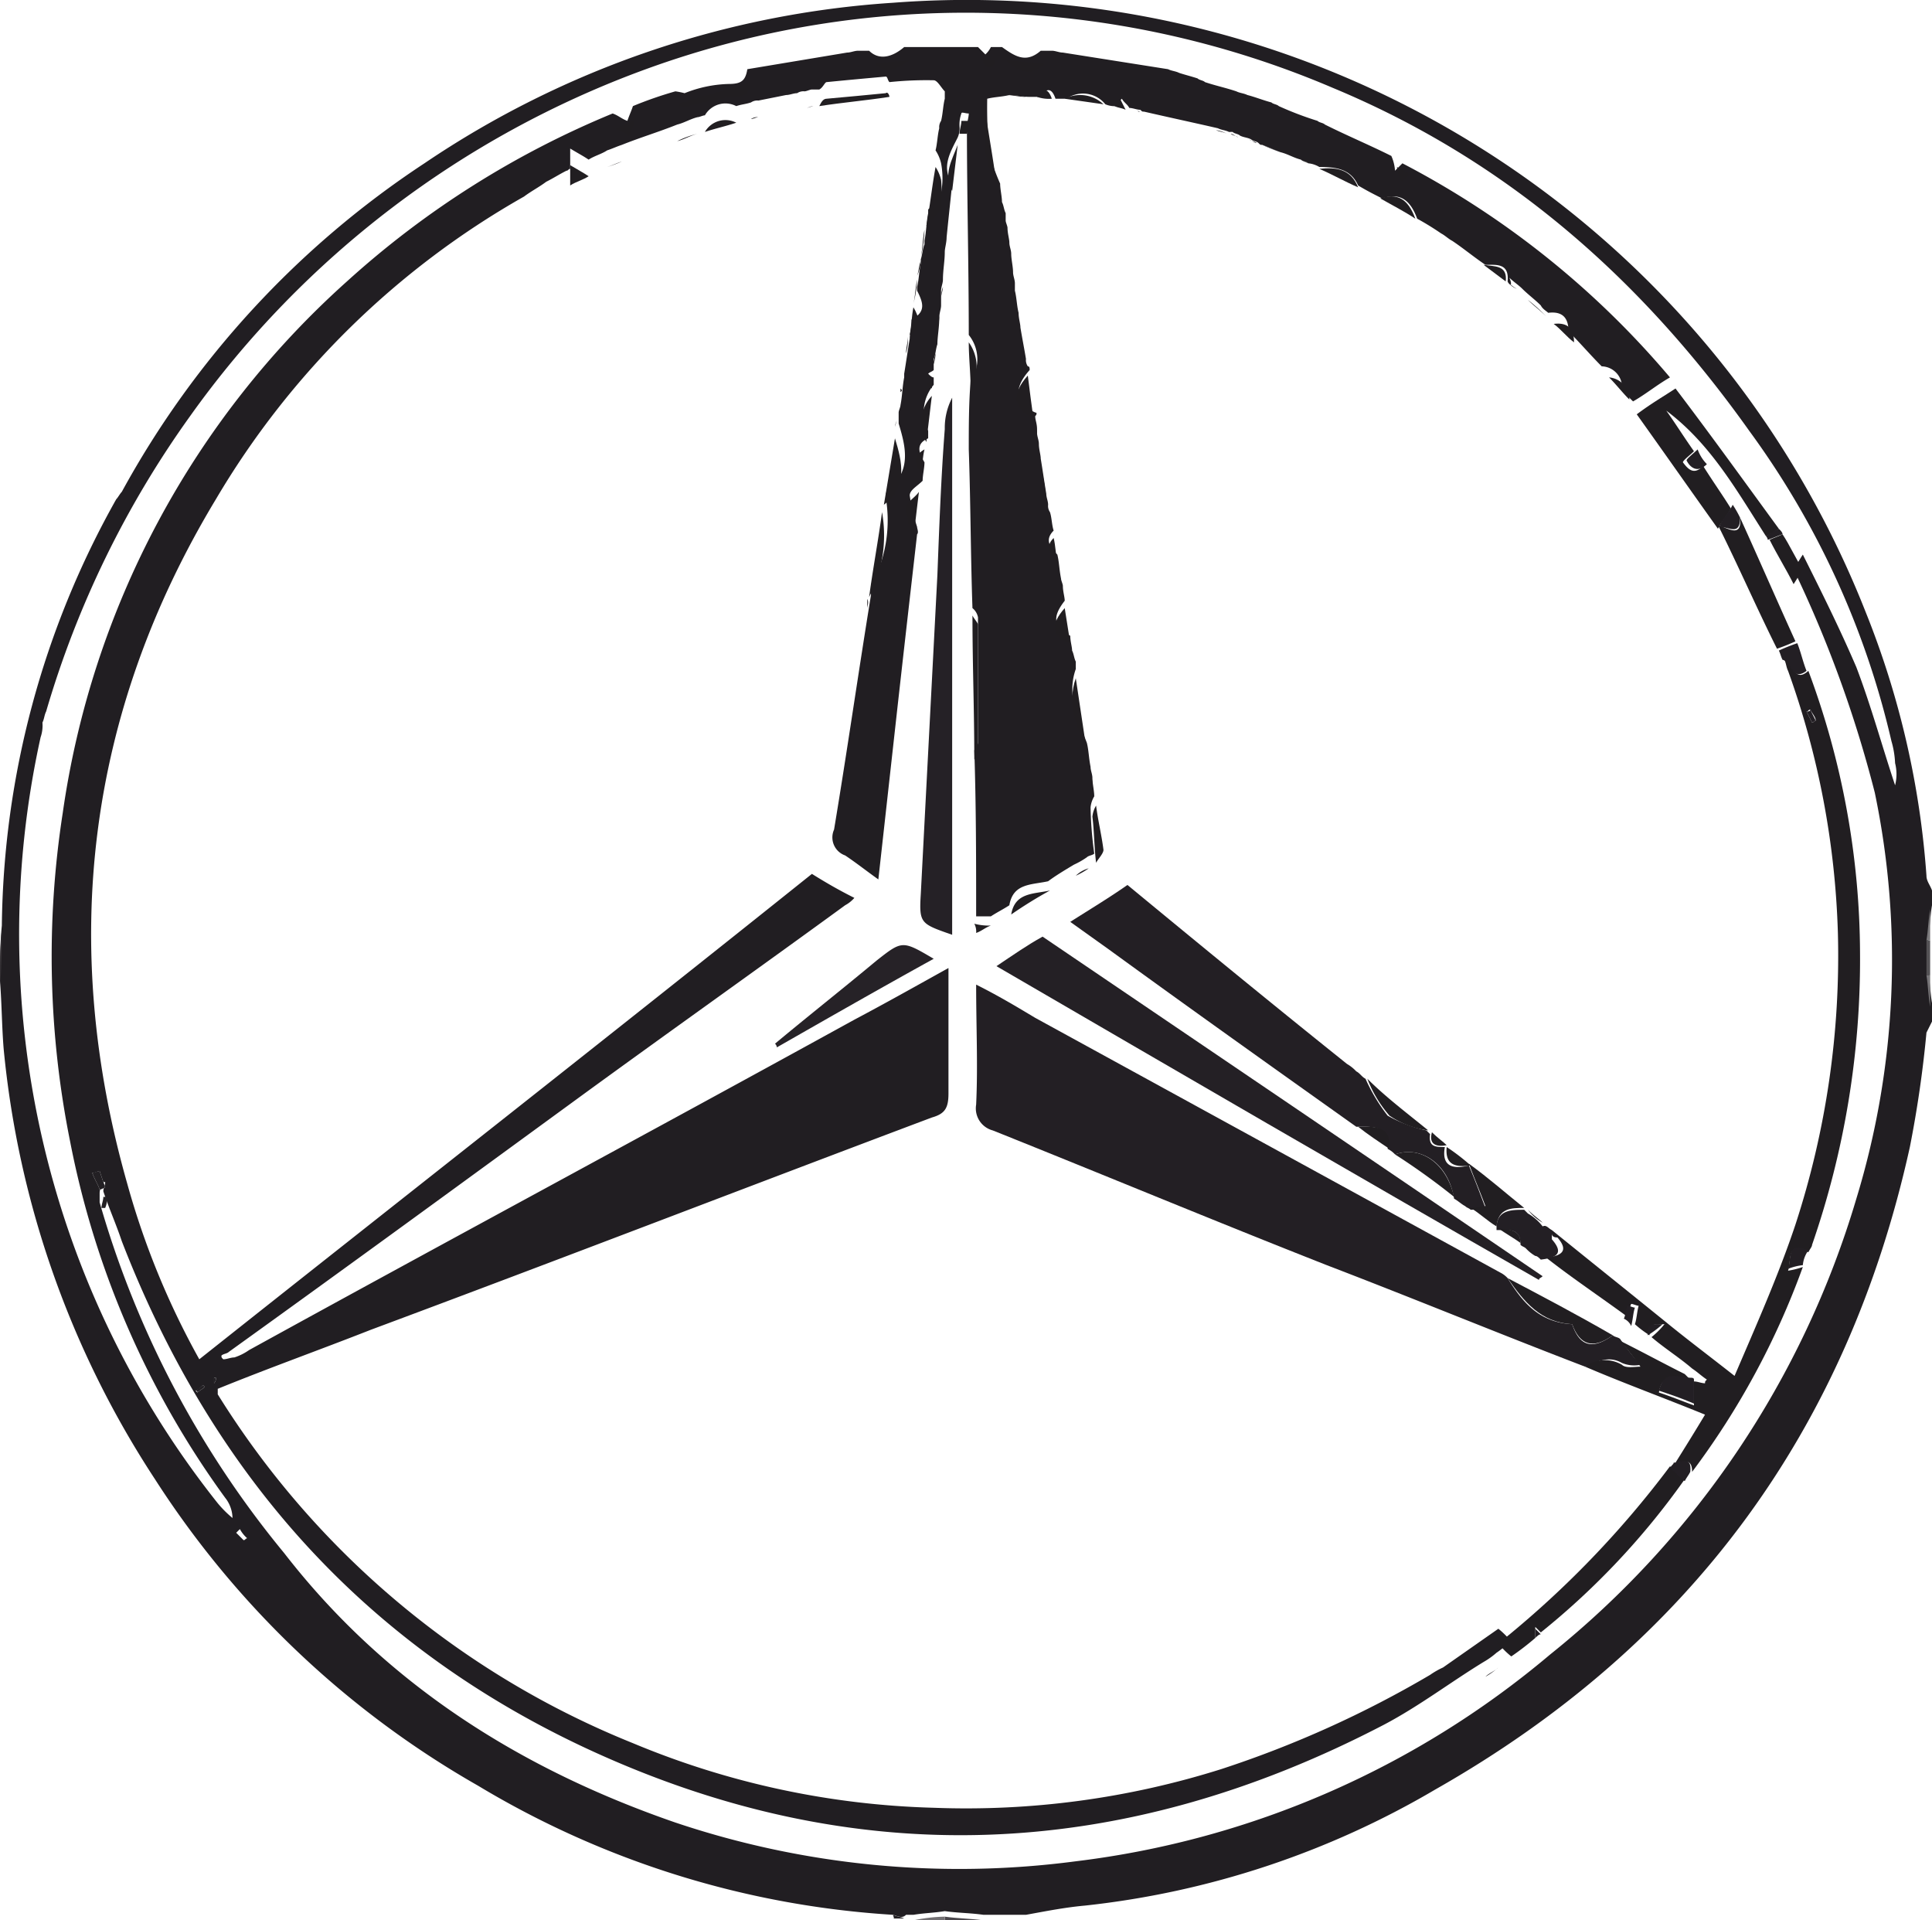 <svg xmlns="http://www.w3.org/2000/svg" width="104.7" height="104.049" viewBox="0 0 104.7 104.049">
  <g id="мерседес" transform="translate(-253.4 -343.851)">
    <g id="Сгруппировать_12" data-name="Сгруппировать 12">
      <path id="Контур_286" data-name="Контур 286" d="M301.8,447.6a49.5,49.5,0,0,1-22.5-7A50.542,50.542,0,0,1,261.8,424a51.394,51.394,0,0,1-8.2-23.3c-.1-1.2-.1-2.4-.2-3.7,0-1,0-2,.1-3a48.119,48.119,0,0,1,6.2-23.1c.1-.1.2-.3.3-.4a50.024,50.024,0,0,1,16.4-17.8,51.21,51.21,0,0,1,25.4-8.7,52.357,52.357,0,0,1,52.7,33,47.24,47.24,0,0,1,3.3,14.3c0,.3.2.5.3.8v.8c-.1.6-.1,1.1-.2,1.7v1.9c.1.6.1,1.1.2,1.7v1l-.3.6a61.661,61.661,0,0,1-.9,6.2q-5.1,23.1-25.7,34.8a47.463,47.463,0,0,1-19,6.3c-1.1.1-2.1.3-3.2.5h-2.3c-.7-.1-1.4-.1-2.1-.2-.6.1-1.1.1-1.7.2h-.4C302.3,447.8,302.1,447.7,301.8,447.6Zm33.3-88.5h0c.1-1-.6-.9-1.2-.9-.6-.4-1.2-.9-1.8-1.3-.2-.1-.4-.3-.6-.4a14.8,14.8,0,0,0-1.3-.8c-.4-1.1-1-1.4-1.9-1.1-.4-.2-.8-.4-1.3-.7-.4-.9-1.2-1-2.1-1a1.421,1.421,0,0,0-.6-.2c-.1-.1-.3-.1-.4-.2-.4-.1-.7-.3-1.1-.4-.3-.1-.7-.3-1-.4-.1,0-.1,0-.2-.1s-.3-.1-.4-.2c-.2-.1-.4-.1-.6-.2-.1-.1-.3-.1-.4-.2H320c-.2-.1-.4-.1-.6-.2-1.3-.3-2.7-.6-4-.9-.1,0-.1,0-.2-.1-.2,0-.4-.1-.6-.1-.1-.2-.3-.3-.4-.5a1.38,1.38,0,0,0-.3.4,1.268,1.268,0,0,1-.6-.1,1.552,1.552,0,0,0-2.1-.3h-.6c-.2-.6-.5-.6-.8-.1h-.6c-.4,0-.7-.1-1.1-.1-.4.1-.8.1-1.2.2a28.1,28.1,0,0,0,.1,2.9,11.5,11.5,0,0,0,.6,1.7c0,.3.1.7.1,1,.1.2.1.4.2.6v.4c0,.1.1.3.1.4,0,.3.1.6.1.8s.1.4.1.6c0,.3.1.7.1,1,0,.2.1.4.1.6v.4c.1.4.1.8.2,1.2,0,.3.1.6.1.8.1.6.2,1.1.3,1.7a.6.6,0,0,0,.1.4c.1,0,.1.1.1.2-.9,1-.8,1.8.3,2.3.1,0,.1.1,0,.2,0,.2.1.4.1.7v.2c0,.2.1.4.1.6,0,.3.1.6.1.8.1.6.2,1.3.3,1.9,0,.2.1.4.1.6a.6.6,0,0,0,.1.4c.1.3.1.7.2,1-.5.5-.2.9.2,1.3.1.4.1.8.2,1.3,0,.1.1.3.1.4,0,.3.1.6.1.8-.7.9-.6,1.4.3,1.9,0,.3.1.6.1.8.1.2.1.4.2.6v.4c-.5,1.4.1,2.7.6,4,.1.4.1.8.2,1.3,0,.2.1.4.1.6,0,.3.1.7.1,1a1.421,1.421,0,0,0-.2.6,21.051,21.051,0,0,0,.2,2.5c-.1.1-.3.1-.4.2a4.348,4.348,0,0,1-.7.4c-.5.3-1,.6-1.4.9-.9.2-1.9.1-2.1,1.3-.3.2-.7.4-1,.6h-.8c0-3,0-6-.1-9a.758.758,0,0,0,.2-.4v-6.8a.85.85,0,0,0-.3-.5c-.1-2.9-.1-5.8-.2-8.6,0-1.2,0-2.5.1-3.7a2.1,2.1,0,0,0-.1-2.5c0-3.8-.1-7.5-.1-11.3,0-.2.1-.5.1-.7-.2,0-.4-.1-.4,0a1.7,1.7,0,0,0-.1.7,1.268,1.268,0,0,1-.1.6c-.4.8-.9,1.6-.3,2.5-.1,1-.2,1.9-.3,2.9,0,.3-.1.6-.1.8,0,.5-.1,1-.1,1.5,0,.2-.1.4-.1.6v.8c0,.2-.1.4-.1.7,0,.5-.1,1-.1,1.4-.1.3-.1.6-.2.8v.6c-.1.1-.2.1-.3.2.1.1.2.2.3.2v.4a2.292,2.292,0,0,0-.3,2.5v.4c-.7.3-.5.8-.2,1.3,0,.3-.1.7-.1,1-.3.3-.7.5-.7.8a10.461,10.461,0,0,0,.4,1.7c0,.1.1.3,0,.4-.4,3.5-.8,7-1.2,10.6l-.9,8.1c-.7-.5-1.2-.9-1.8-1.3a1.033,1.033,0,0,1-.6-1.4c.7-4.2,1.3-8.4,2-12.7v-.6l.1-.1a7.378,7.378,0,0,0,.7-4.6.6.6,0,0,1,.1-.4c1.3-1,1-2.3.6-3.6v-.6c0-.1.1-.3.1-.4.1-.5.1-1,.2-1.5v-.2c.1-.6.2-1.3.3-1.9,0-.3.1-.6.1-.9v-.1a.1.1,0,0,1,.1-.1c.7-.4.5-.9.2-1.5v-.2c.1-.4.1-.8.2-1.3v-.2c.1-.3.1-.6.2-.8v-.2c.1-.5.1-1,.2-1.5v-.2a2.757,2.757,0,0,0,.7-.9,4.3,4.3,0,0,0,0-1.6,2.118,2.118,0,0,0-.3-.7c.1-.4.1-.8.2-1.2a.6.6,0,0,1,.1-.4c.1-.4.1-.8.2-1.2v-.4c-.2-.2-.4-.6-.6-.6a19.267,19.267,0,0,0-2.4.1c-.1-.1-.1-.3-.2-.3-1.1.1-2.2.2-3.2.3-.1,0-.2.3-.4.4h-.4c-.1,0-.3.1-.4.1a.6.6,0,0,0-.4.1c-.2,0-.4.1-.6.1l-1.5.3a.6.6,0,0,0-.4.1c-.3.1-.5.1-.8.2a1.282,1.282,0,0,0-1.7.5c-.1,0-.3.1-.4.1-.4.1-.7.3-1.1.4-1,.4-2,.7-3,1.1-.3.1-.5.2-.8.3-.3.2-.7.3-1,.5-.3-.2-.5-.3-1-.6V353c-.1,0-.1.1-.2.1-.4.2-.7.4-1.1.6-.4.3-.8.5-1.2.8a45.3,45.3,0,0,0-16.7,16.4c-7,11.6-8.5,24.1-4.8,37.1a43.23,43.23,0,0,0,3.9,9.5c11.1-8.8,22.2-17.5,33.2-26.3.8.5,1.5.9,2.3,1.3a1.755,1.755,0,0,1-.5.4c-4.8,3.5-9.6,6.9-14.4,10.4-6.3,4.6-12.6,9.2-19,13.8-.1.1-.3.1-.4.2,0,.1,0,.1.1.2.2,0,.4-.1.6-.1a3,3,0,0,0,.8-.4c10.9-6,21.9-11.9,32.8-17.9,1.7-.9,3.3-1.8,5.1-2.8v6.8c0,.8-.2,1.1-.9,1.3-10.1,3.8-20.2,7.7-30.4,11.5-2.8,1.1-5.6,2.1-8.3,3.2v.3a47.236,47.236,0,0,0,22.5,18.9,45.351,45.351,0,0,0,16.3,3.5,45.954,45.954,0,0,0,15.6-2.1,57.491,57.491,0,0,0,11.3-5.1,4.348,4.348,0,0,1,.7-.4l3-2.1a4.62,4.62,0,0,1,.7.7c-.3.2-.5.4-.8.6a4.233,4.233,0,0,1-.7.5c-1.8,1.1-3.5,2.4-5.4,3.4-14.2,7.4-28.7,8.1-43.4,1.2-12.1-5.7-20.2-15-25-27.4-.3-.9-.7-1.8-1-2.7,0-.2.1-.3.1-.5h-.2c0,.2-.1.4-.1.6v.5a52.594,52.594,0,0,0,10,19c5.5,7.1,12.8,11.7,21.2,14.6a48.3,48.3,0,0,0,21.7,2.1,48.983,48.983,0,0,0,25.7-11.2A49.745,49.745,0,0,0,354,408.8a44.326,44.326,0,0,0,1-22,64.837,64.837,0,0,0-4.4-12.1c.2-.3.3-.5.5-.8,1,2,2,4,2.9,6.1.8,2.1,1.4,4.3,2.1,6.4a2.437,2.437,0,0,0,0-1.2,5.019,5.019,0,0,0-.2-1.2,45.87,45.87,0,0,0-7.7-16.8c-5.9-8.3-13.2-14.7-22.6-18.6a50.629,50.629,0,0,0-37.2-1,52.319,52.319,0,0,0-24.7,18.8,52.86,52.86,0,0,0-7.8,16c-.1.2-.1.4-.2.6a1.949,1.949,0,0,1-.1.8,49.523,49.523,0,0,0,9.6,41.5,6.035,6.035,0,0,0,.8.8,1.82,1.82,0,0,0-.4-1.1,48.431,48.431,0,0,1-8.4-19.3,50.723,50.723,0,0,1-.4-17.8,47.651,47.651,0,0,1,15.4-28.8,49.435,49.435,0,0,1,14.4-9.1c.3.1.5.3.8.4.1-.3.2-.5.3-.8a20.942,20.942,0,0,1,2.3-.8,4.331,4.331,0,0,1,.5.1,6.873,6.873,0,0,1,2.4-.5c.7,0,.9-.2,1-.8l5.4-.9c.2,0,.4-.1.6-.1h.6c.5.5,1.2.4,1.9-.2h4l.4.4a1.38,1.38,0,0,0,.3-.4h.6c.7.5,1.3.9,2.1.2h.6c.2,0,.4.1.6.1l5.7.9c.2.1.4.1.6.2.3.1.7.2,1,.3.1.1.3.1.4.2.6.2,1.1.3,1.7.5.2.1.4.1.6.2.4.1.9.3,1.3.4.1.1.3.1.4.2a18.027,18.027,0,0,0,2.1.8c.1.1.3.1.4.2,1.2.6,2.4,1.1,3.6,1.7a2.353,2.353,0,0,1,.2.8l.4-.4a47.934,47.934,0,0,1,14.5,11.6c-.7.4-1.3.9-2,1.3a4.349,4.349,0,0,1-.6-.7,1.131,1.131,0,0,0-1.1-1.2c-.6-.6-1.2-1.3-1.8-1.9,0-.7-.3-1.1-1.1-1-.1-.1-.3-.2-.4-.4-.3-.3-.7-.6-1-.9-.2-.2-.5-.4-.7-.6C335.4,359.4,335.2,359.3,335.1,359.1Zm-76.3,48.2c-.1,0-.2.1-.4.1.1.3.3.6.4.9.1,0,.2-.1.3-.1Zm5.2,11.9.1.1c.1-.1.3-.2.4-.3l-.1-.1A1.381,1.381,0,0,1,264,419.2Zm2.4,7.5-.2.2.4.4c.1,0,.1-.1.2-.1A1.756,1.756,0,0,1,266.4,426.7Zm-1.4-7.9h0a.367.367,0,0,0,.1-.3H265Z" fill="#211e22"/>
      <path id="Контур_287" data-name="Контур 287" d="M304.6,447.7c.7.1,1.4.1,2.1.2h-2.1Z" fill="#4b474c"/>
      <path id="Контур_288" data-name="Контур 288" d="M357.8,396.7v-1.9h.2v1.9Z" fill="#555356"/>
      <path id="Контур_289" data-name="Контур 289" d="M357.8,396.7h.2v1.7C357.9,397.9,357.9,397.3,357.8,396.7Z" fill="#777578"/>
      <path id="Контур_290" data-name="Контур 290" d="M304.6,447.7v.2h-1.7A8.8,8.8,0,0,1,304.6,447.7Z" fill="#737073"/>
      <path id="Контур_291" data-name="Контур 291" d="M358,394.8h-.2c.1-.6.1-1.1.2-1.7Z" fill="#7c7b7d"/>
      <path id="Контур_292" data-name="Контур 292" d="M301.8,447.6c.2.1.4.1.6.2h-.6C301.9,447.8,301.8,447.7,301.8,447.6Z" fill="#232024"/>
      <path id="Контур_293" data-name="Контур 293" d="M253.5,394.2c0,1,0,2-.1,3C253.4,396.2,253.4,395.2,253.5,394.2Z" fill="#353135"/>
      <path id="Контур_294" data-name="Контур 294" d="M259.9,370.7c-.1.1-.2.3-.3.4C259.8,371,259.9,370.9,259.9,370.7Z" fill="#232024"/>
      <path id="Контур_295" data-name="Контур 295" d="M344.2,364.9c1.9,2.5,3.7,5,5.6,7.6a4.348,4.348,0,0,1-.7.4c-1.6-2.5-3-5-5.4-6.8.5.7,1,1.5,1.5,2.2-.2.2-.6.5-.6.6.3.4.6.7,1.1.2.5.8,1,1.5,1.5,2.3-.2.4-.5.7-.7,1.1-1.5-2.1-2.9-4.1-4.4-6.2C342.9,365.7,343.6,365.3,344.2,364.9Z" fill="#211e21"/>
      <path id="Контур_296" data-name="Контур 296" d="M336.6,432.6a14.7,14.7,0,0,1-1.3,1,4.62,4.62,0,0,1-.7-.7,52.853,52.853,0,0,0,9.3-9.6c.3.2.5.5.8.7a40.9,40.9,0,0,1-7.8,8.3l-.3-.3Z" fill="#211e21"/>
      <path id="Контур_297" data-name="Контур 297" d="M306.2,385c0-2.6-.1-5.2-.1-7.8.1.2.3.4.3.5v6.8A.764.764,0,0,1,306.2,385Z" fill="#211e21"/>
      <path id="Контур_298" data-name="Контур 298" d="M301.3,371.2l.6-3.6C302.3,368.9,302.6,370.2,301.3,371.2Z" fill="#211e21"/>
      <path id="Контур_299" data-name="Контур 299" d="M350,372.8c.4.6.7,1.3,1.1,1.9-.2.3-.3.5-.5.8-.4-.8-.9-1.6-1.3-2.4C349.5,373,349.8,372.9,350,372.8Z" fill="#211e21"/>
      <path id="Контур_300" data-name="Контур 300" d="M290.1,349.5c1.3-.4,2.7-.8,4-1.2-.1.6-.3.8-1,.8a20.48,20.48,0,0,0-2.4.5A.661.661,0,0,1,290.1,349.5Z" fill="#211e21"/>
      <path id="Контур_301" data-name="Контур 301" d="M306.7,349.2c.2,1.5.5,3.1.7,4.6a5.775,5.775,0,0,1-.6-1.7C306.7,351.1,306.7,350.1,306.7,349.2Z" fill="#211e21"/>
      <path id="Контур_302" data-name="Контур 302" d="M300.5,376.2c.2-1.5.5-3.1.7-4.6A7.275,7.275,0,0,1,300.5,376.2Z" fill="#211e21"/>
      <path id="Контур_303" data-name="Контур 303" d="M311.7,380.6c.2,1.3.4,2.7.6,4C311.8,383.3,311.2,382,311.7,380.6Z" fill="#211e21"/>
      <path id="Контур_304" data-name="Контур 304" d="M301.6,349.1c-1.3.2-2.5.3-3.8.5.1-.2.2-.4.4-.4,1.1-.1,2.2-.2,3.2-.3C301.5,348.8,301.6,349,301.6,349.1Z" fill="#211e21"/>
      <path id="Контур_305" data-name="Контур 305" d="M303.6,356.1c.2-1.1.3-2.1.5-3.2a2.117,2.117,0,0,1,.3.7,8.552,8.552,0,0,1,0,1.6C304.2,355.5,303.8,355.8,303.6,356.1Z" fill="#211e21"/>
      <path id="Контур_306" data-name="Контур 306" d="M303.2,370.5c-.1.8-.2,1.7-.3,2.5a5.256,5.256,0,0,1-.4-1.7C302.5,371.1,303,370.8,303.2,370.5Z" fill="#211e21"/>
      <path id="Контур_307" data-name="Контур 307" d="M309.1,364.2c.1.8.2,1.6.3,2.3C308.3,366,308.2,365.2,309.1,364.2Z" fill="#211e21"/>
      <path id="Контур_308" data-name="Контур 308" d="M312.8,387.5c.1.8.3,1.6.4,2.4,0,.2-.3.5-.4.7-.1-.8-.1-1.7-.2-2.5A1.422,1.422,0,0,1,312.8,387.5Z" fill="#211e21"/>
      <path id="Контур_309" data-name="Контур 309" d="M311.1,376.8c.1.6.2,1.3.3,1.9C310.4,378.3,310.3,377.7,311.1,376.8Z" fill="#211e21"/>
      <path id="Контур_310" data-name="Контур 310" d="M330.1,355.7c-.6-.4-1.2-.7-1.9-1.1C329.1,354.3,329.7,354.6,330.1,355.7Z" fill="#211e21"/>
      <path id="Контур_311" data-name="Контур 311" d="M310.3,392.1a23.922,23.922,0,0,0-2.1,1.3C308.4,392.2,309.4,392.3,310.3,392.1Z" fill="#211e21"/>
      <path id="Контур_312" data-name="Контур 312" d="M306,364.9c0-.8-.1-1.7-.1-2.5A2.268,2.268,0,0,1,306,364.9Z" fill="#211e21"/>
      <path id="Контур_313" data-name="Контур 313" d="M305.3,351.7c-.1.8-.2,1.7-.3,2.5C304.5,353.3,305,352.5,305.3,351.7Z" fill="#211e21"/>
      <path id="Контур_314" data-name="Контур 314" d="M303.9,365.3c-.1.8-.2,1.7-.3,2.5A2.121,2.121,0,0,1,303.9,365.3Z" fill="#211e21"/>
      <path id="Контур_315" data-name="Контур 315" d="M327,354c-.7-.3-1.4-.7-2.1-1C325.8,352.9,326.6,353,327,354Z" fill="#211e21"/>
      <path id="Контур_316" data-name="Контур 316" d="M307.9,347.1c.7.1,1.4.1,2.1.2C309.2,348.1,308.6,347.7,307.9,347.1Z" fill="#211e21"/>
      <path id="Контур_317" data-name="Контур 317" d="M313.2,349.5l-2.1-.3A1.848,1.848,0,0,1,313.2,349.5Z" fill="#211e21"/>
      <path id="Контур_318" data-name="Контур 318" d="M300.8,347.3c.6-.1,1.3-.1,1.9-.2C302,347.7,301.3,347.8,300.8,347.3Z" fill="#211e21"/>
      <path id="Контур_319" data-name="Контур 319" d="M285.3,353.4c-.3.2-.7.3-1,.5v-1.1C284.8,353.1,285,353.2,285.3,353.4Z" fill="#211e21"/>
      <path id="Контур_320" data-name="Контур 320" d="M293.3,350.5c-.6.2-1.1.3-1.7.5A1.282,1.282,0,0,1,293.3,350.5Z" fill="#211e21"/>
      <path id="Контур_321" data-name="Контур 321" d="M286.7,350.8c.4-.1.7-.3,1.1-.4-.1.3-.2.5-.3.8C287.2,351.1,287,350.9,286.7,350.8Z" fill="#211e21"/>
      <path id="Контур_322" data-name="Контур 322" d="M305.8,351.1h-.4c0-.2.1-.5.1-.7h.4A1.952,1.952,0,0,1,305.8,351.1Z" fill="#211e21"/>
      <path id="Контур_323" data-name="Контур 323" d="M309.8,369.1c.1.6.2,1.3.3,1.9A10.79,10.79,0,0,0,309.8,369.1Z" fill="#211e21"/>
      <path id="Контур_324" data-name="Контур 324" d="M341.7,365.5c-.4-.4-.7-.8-1.1-1.2A1.2,1.2,0,0,1,341.7,365.5Z" fill="#211e21"/>
      <path id="Контур_325" data-name="Контур 325" d="M302.7,362c.1-.5.1-1,.2-1.5C303.2,361,303.4,361.6,302.7,362Z" fill="#211e21"/>
      <path id="Контур_326" data-name="Контур 326" d="M258.8,407.3l.3.9c-.1,0-.2.1-.3.1-.1-.3-.3-.6-.4-.9C258.5,407.4,258.7,407.3,258.8,407.3Z" fill="#232024"/>
      <path id="Контур_327" data-name="Контур 327" d="M335,359.1l-1.2-.9C334.4,358.3,335.1,358.2,335,359.1Z" fill="#211e21"/>
      <path id="Контур_328" data-name="Контур 328" d="M338.7,362.4c-.4-.3-.7-.7-1.1-1C338.4,361.3,338.7,361.7,338.7,362.4Z" fill="#211e21"/>
      <path id="Контур_329" data-name="Контур 329" d="M303.5,368.2c-.1.4-.1.8-.2,1.3C303,369,302.8,368.6,303.5,368.2Z" fill="#211e21"/>
      <path id="Контур_330" data-name="Контур 330" d="M302.9,360.3c.1-.4.1-.8.2-1.3A5.852,5.852,0,0,1,302.9,360.3Z" fill="#211e21"/>
      <path id="Контур_331" data-name="Контур 331" d="M303.3,357.8c.1-.5.1-1,.2-1.5A7.719,7.719,0,0,1,303.3,357.8Z" fill="#211e21"/>
      <path id="Контур_332" data-name="Контур 332" d="M329.1,352.9a5.74,5.74,0,0,1,.7.4l-.4.4C329.2,353.5,329.2,353.2,329.1,352.9Z" fill="#211e21"/>
      <path id="Контур_333" data-name="Контур 333" d="M337.2,361c-.3-.3-.7-.6-1-.9A9.018,9.018,0,0,1,337.2,361Z" fill="#211e21"/>
      <path id="Контур_334" data-name="Контур 334" d="M310.5,373c.1.4.1.8.2,1.3C310.3,373.9,310,373.5,310.5,373Z" fill="#211e21"/>
      <path id="Контур_335" data-name="Контур 335" d="M309,349.1c-.4,0-.7-.1-1.1-.1A4.1,4.1,0,0,1,309,349.1Z" fill="#211e21"/>
      <path id="Контур_336" data-name="Контур 336" d="M322.8,352.1c-.3-.1-.7-.3-1-.4A10.385,10.385,0,0,0,322.8,352.1Z" fill="#211e21"/>
      <path id="Контур_337" data-name="Контур 337" d="M284.1,354c-.4.2-.7.4-1.1.6C283.4,354.4,283.7,354.2,284.1,354Z" fill="#211e21"/>
      <path id="Контур_338" data-name="Контур 338" d="M291.2,351.1c-.4.1-.7.3-1.1.4A4.874,4.874,0,0,1,291.2,351.1Z" fill="#211e21"/>
      <path id="Контур_339" data-name="Контур 339" d="M314.4,349.8c-.2-.1-.4-.1-.6-.2a1.38,1.38,0,0,0,.3-.4Z" fill="#211e21"/>
      <path id="Контур_340" data-name="Контур 340" d="M310.4,349.2a1.949,1.949,0,0,1-.8-.1C309.9,348.6,310.2,348.6,310.4,349.2Z" fill="#211e21"/>
      <path id="Контур_341" data-name="Контур 341" d="M308.6,361.1c0,.3.1.6.1.8C308.7,361.7,308.6,361.4,308.6,361.1Z" fill="#211e21"/>
      <path id="Контур_342" data-name="Контур 342" d="M302.5,363c0-.3.1-.6.1-.9A2.768,2.768,0,0,1,302.5,363Z" fill="#211e21"/>
      <path id="Контур_343" data-name="Контур 343" d="M304.1,363c-.1.3-.1.6-.2.8A1.884,1.884,0,0,0,304.1,363Z" fill="#211e21"/>
      <path id="Контур_344" data-name="Контур 344" d="M304.7,357.1c0,.3-.1.6-.1.8C304.6,357.7,304.7,357.4,304.7,357.1Z" fill="#211e21"/>
      <path id="Контур_345" data-name="Контур 345" d="M307.1,394c-.3.1-.5.3-.8.4a.9.9,0,0,0-.1-.5A3.085,3.085,0,0,0,307.1,394Z" fill="#211e21"/>
      <path id="Контур_346" data-name="Контур 346" d="M303.1,358.8c.1-.3.1-.6.2-.8A2.354,2.354,0,0,1,303.1,358.8Z" fill="#211e21"/>
      <path id="Контур_347" data-name="Контур 347" d="M312.5,385.8c0,.2.1.4.1.6A1.486,1.486,0,0,0,312.5,385.8Z" fill="#211e21"/>
      <path id="Контур_348" data-name="Контур 348" d="M307.5,354.8c.1.2.1.4.2.6C307.6,355.2,307.6,355,307.5,354.8Z" fill="#211e21"/>
      <path id="Контур_349" data-name="Контур 349" d="M311.5,379.5c.1.2.1.4.2.6C311.6,380,311.6,379.8,311.5,379.5Z" fill="#211e21"/>
      <path id="Контур_350" data-name="Контур 350" d="M306.7,347.1h.6a.313.313,0,1,1-.6,0Z" fill="#211e21"/>
      <path id="Контур_351" data-name="Контур 351" d="M304.3,360.9c0,.2-.1.4-.1.7A1.952,1.952,0,0,0,304.3,360.9Z" fill="#211e21"/>
      <path id="Контур_352" data-name="Контур 352" d="M307.9,357.1c0,.2.1.4.1.6A1.486,1.486,0,0,0,307.9,357.1Z" fill="#211e21"/>
      <path id="Контур_353" data-name="Контур 353" d="M304.5,359.4c0,.2-.1.4-.1.6A1.759,1.759,0,0,1,304.5,359.4Z" fill="#211e21"/>
      <path id="Контур_354" data-name="Контур 354" d="M296.6,349.8c-.2,0-.4.1-.6.1C296.2,349.9,296.4,349.8,296.6,349.8Z" fill="#211e21"/>
      <path id="Контур_355" data-name="Контур 355" d="M316.9,348.4c.2.1.4.1.6.2A1.072,1.072,0,0,0,316.9,348.4Z" fill="#211e21"/>
      <path id="Контур_356" data-name="Контур 356" d="M309.6,367.6c0,.2.1.4.1.6C309.7,368,309.6,367.8,309.6,367.6Z" fill="#211e21"/>
      <path id="Контур_357" data-name="Контур 357" d="M299.5,347.5c.2,0,.4-.1.6-.1A3.536,3.536,0,0,1,299.5,347.5Z" fill="#211e21"/>
      <path id="Контур_358" data-name="Контур 358" d="M310.6,347.4c.2,0,.4.1.6.1A3.536,3.536,0,0,0,310.6,347.4Z" fill="#211e21"/>
      <path id="Контур_359" data-name="Контур 359" d="M312.4,390.9a4.348,4.348,0,0,1-.7.4A1.612,1.612,0,0,1,312.4,390.9Z" fill="#211e21"/>
      <path id="Контур_360" data-name="Контур 360" d="M259.1,409.3h-.2c0-.2.1-.4.1-.6h.2A1.268,1.268,0,0,1,259.1,409.3Z" fill="#232024"/>
      <path id="Контур_361" data-name="Контур 361" d="M264,419.2c.1-.1.3-.2.4-.3l.1.1c-.1.1-.3.2-.4.3A.1.1,0,0,0,264,419.2Z" fill="#232024"/>
      <path id="Контур_362" data-name="Контур 362" d="M319.9,351.1c-.2-.1-.4-.1-.6-.2A2.073,2.073,0,0,1,319.9,351.1Z" fill="#211e21"/>
      <path id="Контур_363" data-name="Контур 363" d="M287.1,352.6c-.3.1-.5.2-.8.3A6.892,6.892,0,0,0,287.1,352.6Z" fill="#211e21"/>
      <path id="Контур_364" data-name="Контур 364" d="M332,356.9c-.2-.1-.4-.3-.6-.4C331.6,356.6,331.8,356.8,332,356.9Z" fill="#211e21"/>
      <path id="Контур_365" data-name="Контур 365" d="M334.6,434.2a4.233,4.233,0,0,1-.7.5C334.1,434.5,334.4,434.4,334.6,434.2Z" fill="#211e21"/>
      <path id="Контур_366" data-name="Контур 366" d="M330.9,435.5a4.348,4.348,0,0,1,.7-.4A2.506,2.506,0,0,0,330.9,435.5Z" fill="#211e21"/>
      <path id="Контур_367" data-name="Контур 367" d="M308.2,358.8c0,.2.1.4.1.6C308.3,359.2,308.2,359,308.2,358.8Z" fill="#211e21"/>
      <path id="Контур_368" data-name="Контур 368" d="M309.5,366.7c0,.2.1.4.1.7A1.483,1.483,0,0,1,309.5,366.7Z" fill="#211e21"/>
      <path id="Контур_369" data-name="Контур 369" d="M320.7,349.4c.2.1.4.1.6.2A1.421,1.421,0,0,1,320.7,349.4Z" fill="#211e21"/>
      <path id="Контур_370" data-name="Контур 370" d="M318.6,348.8c.1.1.3.1.4.2A.758.758,0,0,0,318.6,348.8Z" fill="#211e21"/>
      <path id="Контур_371" data-name="Контур 371" d="M301.9,367c0-.1.1-.3.1-.4C302,366.7,301.9,366.8,301.9,367Z" fill="#211e21"/>
      <path id="Контур_372" data-name="Контур 372" d="M303.9,364.5v.4c-.1-.1-.2-.2-.3-.2C303.7,364.6,303.8,364.5,303.9,364.5Z" fill="#211e21"/>
      <path id="Контур_373" data-name="Контур 373" d="M335.6,359.5a1.756,1.756,0,0,1-.5-.4A1,1,0,0,0,335.6,359.5Z" fill="#211e21"/>
      <path id="Контур_374" data-name="Контур 374" d="M307.7,355.9c0,.1.1.3.1.4C307.8,356.2,307.7,356,307.7,355.9Z" fill="#211e21"/>
      <path id="Контур_375" data-name="Контур 375" d="M297.5,349.6c-.1,0-.3.1-.4.1C297.2,349.7,297.3,349.6,297.5,349.6Z" fill="#211e21"/>
      <path id="Контур_376" data-name="Контур 376" d="M324.3,352.7c-.1-.1-.3-.1-.4-.2C324,352.6,324.1,352.6,324.3,352.7Z" fill="#211e21"/>
      <path id="Контур_377" data-name="Контур 377" d="M321.5,351.6c-.1-.1-.3-.1-.4-.2C321.3,351.5,321.4,351.6,321.5,351.6Z" fill="#211e21"/>
      <path id="Контур_378" data-name="Контур 378" d="M310.2,371.6a.6.6,0,0,0,.1.4A.6.6,0,0,0,310.2,371.6Z" fill="#211e21"/>
      <path id="Контур_379" data-name="Контур 379" d="M304.2,351.7a.6.6,0,0,1,.1-.4A.757.757,0,0,1,304.2,351.7Z" fill="#211e21"/>
      <path id="Контур_380" data-name="Контур 380" d="M325.1,351.1c.1.1.3.1.4.2A.758.758,0,0,0,325.1,351.1Z" fill="#211e21"/>
      <path id="Контур_381" data-name="Контур 381" d="M320.5,351.3c-.1-.1-.3-.1-.4-.2C320.2,351.1,320.3,351.2,320.5,351.3Z" fill="#211e21"/>
      <path id="Контур_382" data-name="Контур 382" d="M322.6,350c.1.1.3.1.4.2A.758.758,0,0,1,322.6,350Z" fill="#211e21"/>
      <path id="Контур_383" data-name="Контур 383" d="M310.9,375.6c0,.1.1.3.1.4A.6.6,0,0,1,310.9,375.6Z" fill="#211e21"/>
      <path id="Контур_384" data-name="Контур 384" d="M300.4,376.8v-.5C300.5,376.5,300.4,376.7,300.4,376.8Z" fill="#211e21"/>
      <path id="Контур_385" data-name="Контур 385" d="M294.5,350.2a.6.6,0,0,0-.4.1C294.2,350.3,294.4,350.2,294.5,350.2Z" fill="#211e21"/>
      <path id="Контур_386" data-name="Контур 386" d="M304.5,350v0Z" fill="#211e21"/>
      <path id="Контур_387" data-name="Контур 387" d="M265,418.8v-.3h.1a.367.367,0,0,1-.1.3Z" fill="#232024"/>
      <path id="Контур_388" data-name="Контур 388" d="M256,383.1c-.1.2-.1.4-.2.6C255.9,383.5,255.9,383.3,256,383.1Z" fill="#232024"/>
      <path id="Контур_389" data-name="Контур 389" d="M309,363.6a.6.6,0,0,0,.1.4C309,363.9,309,363.8,309,363.6Z" fill="#211e21"/>
      <path id="Контур_390" data-name="Контур 390" d="M302.2,365.1v-.2C302.3,365,302.3,365,302.2,365.1Z" fill="#211e21"/>
      <path id="Контур_391" data-name="Контур 391" d="M308.3,359.7v0Z" fill="#211e21"/>
      <path id="Контур_392" data-name="Контур 392" d="M315.2,349.9h-.1l-.1-.1A.31.31,0,0,0,315.2,349.9Z" fill="#211e21"/>
      <path id="Контур_393" data-name="Контур 393" d="M339.3,417.9c-4.7-1.8-9.3-3.7-14-5.5-6.1-2.4-12.1-4.9-18.1-7.3a1.235,1.235,0,0,1-.9-1.4c.1-2.1,0-4.2,0-6.5,1.2.6,2.2,1.2,3.2,1.8l25.2,13.8a1.381,1.381,0,0,1,.4.3c.8,1.3,1.7,2.4,3.5,2.5.4,1.2,1.1,1.4,2.2.6.1.1.3.1.4.2a13.443,13.443,0,0,0,1.1,1.4,1.729,1.729,0,0,1-1-.1C340.6,417.3,340,417.6,339.3,417.9Z" fill="#231f24"/>
      <path id="Контур_394" data-name="Контур 394" d="M339.3,417.9a1.813,1.813,0,0,1,2-.1c.2.2.7.1,1,.1a17.1,17.1,0,0,0-1.1-1.4c1.2.6,2.3,1.2,3.5,1.8l.3.3c-.6,0-1.5-.5-1.7.7.6.2,1.1.4,1.9.7v-1.3c.2,0,.4.1.6.1,0-.1,0-.1.1-.2-.3-.2-.5-.4-.8-.6-.7-.6-1.5-1.1-2.2-1.7a4.62,4.62,0,0,0,.7-.7l.1-.1c1.1.9,2.3,1.8,3.7,2.9,1.2-2.8,2.4-5.5,3.3-8.2a46.918,46.918,0,0,0,2.3-15.8,45.816,45.816,0,0,0-2.7-14.2c-.1-.2-.1-.4-.2-.6.5.1.5,1.3,1.3.6a44.111,44.111,0,0,1,2.8,15.3,47.177,47.177,0,0,1-2.6,15.8c0,.1-.1.2-.2.4-1.2-.6-.9.4-1.1,1a4.536,4.536,0,0,0,.8-.2,42.589,42.589,0,0,1-6,11.1c0-.8-.5-.5-.9-.5.5-.8,1-1.6,1.6-2.6C343.6,419.6,341.4,418.8,339.3,417.9Zm12.2-35.6c-.1,0-.1.1-.2.1l.3.6c.1,0,.1-.1.2-.1C351.8,382.7,351.6,382.5,351.5,382.3Z" fill="#211e21"/>
      <path id="Контур_395" data-name="Контур 395" d="M329,406.4a1.38,1.38,0,0,0-.4-.3c.1-1.3-.8-1.2-1.7-1.2-4.5-3.2-9-6.4-13.4-9.6l-2.1-1.5c1.1-.7,2.1-1.3,3.1-2,4,3.3,7.9,6.5,11.9,9.7a2.181,2.181,0,0,1,.5.4c.2.1.3.3.5.4a9.633,9.633,0,0,0,1.2,2,7.607,7.607,0,0,0,2.1.8l.2.2c-.1.7.3.7.8.7h0c-.2,1.1.5,1.2,1.3,1h0c.3.7.6,1.5.9,2.3-.2,0-.5.1-.8.1-.1-.1-.2-.1-.3-.2-.2-.1-.4-.3-.6-.4h0C331.9,406.9,330.4,405.9,329,406.4Z" fill="#231f24"/>
      <path id="Контур_396" data-name="Контур 396" d="M336.8,413.2c-9.8-5.6-19.6-11.3-29.4-17,.9-.6,1.6-1.1,2.5-1.6,9,6.1,18,12.2,27.1,18.4C336.9,413.1,336.8,413.1,336.8,413.2Z" fill="#242025"/>
      <path id="Контур_397" data-name="Контур 397" d="M305,394.5c-1.7-.6-1.8-.6-1.7-2.2.3-5.8.6-11.5.9-17.3.1-2.6.2-5.3.4-7.9a3.533,3.533,0,0,1,.4-1.7C305,375.1,305,384.7,305,394.5Z" fill="#252126"/>
      <path id="Контур_398" data-name="Контур 398" d="M295.4,400.4c1.8-1.5,3.7-3,5.5-4.5,1.4-1.1,1.4-1.1,3.1-.1-2.9,1.6-5.7,3.2-8.5,4.8A.31.31,0,0,0,295.4,400.4Z" fill="#262227"/>
      <path id="Контур_399" data-name="Контур 399" d="M337.5,410.5c2.1,1.7,4.1,3.3,6.2,5a.1.1,0,0,1-.1.1c-.4,0-.9-.1-.8.6a5.546,5.546,0,0,1-.8-.6c.1-.3.1-.6.2-1-.1,0-.3-.1-.4-.1-.1.2-.1.5-.2.7-1.5-1.1-3-2.1-4.4-3.2.7-.1,1.3-.3.6-1.1C337.4,410.9,337.5,410.6,337.5,410.5Z" fill="#211e21"/>
      <path id="Контур_400" data-name="Контур 400" d="M347.7,371.9c1,2.2,2,4.5,3,6.7a10.374,10.374,0,0,1-1,.4c-1.1-2.2-2.1-4.5-3.2-6.7C347.1,372.5,347.8,373,347.7,371.9Z" fill="#211e21"/>
      <path id="Контур_401" data-name="Контур 401" d="M340.8,416.2c-1.1.8-1.8.5-2.2-.6-1.7-.1-2.6-1.2-3.5-2.5C337,414.1,338.9,415.1,340.8,416.2Z" fill="#211e21"/>
      <path id="Контур_402" data-name="Контур 402" d="M337.5,410.5v.5c.7.8.2,1-.6,1.1-.1-.1-.2-.2-.3-.2a2.181,2.181,0,0,1-.5-.4c-.1-.1-.2-.1-.3-.2,0-.9-.6-.8-1.2-.8h-.1v-.1c0-1,.8-1,1.5-1l.2.2a2.7,2.7,0,0,1,.8.7C337.2,410.2,337.3,410.4,337.5,410.5Z" fill="#231f24"/>
      <path id="Контур_403" data-name="Контур 403" d="M336,409.3c-.7,0-1.4,0-1.5,1-.5-.3-.9-.7-1.4-1,.3,0,.6-.1.8-.1-.3-.8-.6-1.5-.9-2.3C334.1,407.7,335,408.5,336,409.3Z" fill="#211e21"/>
      <path id="Контур_404" data-name="Контур 404" d="M329,406.4c1.4-.5,2.8.5,3.2,2.3A37.121,37.121,0,0,0,329,406.4Z" fill="#211e21"/>
      <path id="Контур_405" data-name="Контур 405" d="M330.8,405.1a4.851,4.851,0,0,1-2.1-.8,6.657,6.657,0,0,1-1.2-2C328.5,403.3,329.7,404.2,330.8,405.1Z" fill="#211e21"/>
      <path id="Контур_406" data-name="Контур 406" d="M349.8,379.1a10.374,10.374,0,0,1,1-.4c.2.5.3,1,.5,1.5-.8.6-.8-.5-1.3-.6C349.9,379.4,349.9,379.3,349.8,379.1Z" fill="#231f24"/>
      <path id="Контур_407" data-name="Контур 407" d="M327,404.9c.9,0,1.8-.1,1.7,1.2C328.1,405.7,327.5,405.3,327,404.9Z" fill="#211e21"/>
      <path id="Контур_408" data-name="Контур 408" d="M347.7,371.9c0,1-.6.5-1.1.5v-.1c.2-.4.5-.7.7-1.1A5.742,5.742,0,0,1,347.7,371.9Z" fill="#231f24"/>
      <path id="Контур_409" data-name="Контур 409" d="M333.1,407c-.8.1-1.4,0-1.3-1A11.318,11.318,0,0,1,333.1,407Z" fill="#211e21"/>
      <path id="Контур_410" data-name="Контур 410" d="M344.1,423.1c.4,0,1-.4.9.5h0c-.1.2-.2.3-.3.5h0c-.3-.2-.5-.5-.8-.7C344,423.2,344.1,423.2,344.1,423.1Z" fill="#231f24"/>
      <path id="Контур_411" data-name="Контур 411" d="M341.4,415.3c.1-.2.1-.5.2-.7.1,0,.3.1.4.1-.1.3-.1.6-.2,1A.781.781,0,0,0,341.4,415.3Z" fill="#231f24"/>
      <path id="Контур_412" data-name="Контур 412" d="M334.6,410.4c.5.1,1.2,0,1.2.8C335.4,410.9,335,410.7,334.6,410.4Z" fill="#211e21"/>
      <path id="Контур_413" data-name="Контур 413" d="M342.7,416.2c-.1-.7.4-.6.8-.6a5.55,5.55,0,0,1-.8.6Z" fill="#231f24"/>
      <path id="Контур_414" data-name="Контур 414" d="M331.8,405.9c-.5.1-1,0-.8-.7C331.3,405.5,331.6,405.7,331.8,405.9Z" fill="#211e21"/>
      <path id="Контур_415" data-name="Контур 415" d="M337,410.1a2.7,2.7,0,0,1-.8-.7C336.5,409.7,336.8,409.9,337,410.1Z" fill="#211e21"/>
      <path id="Контур_416" data-name="Контур 416" d="M332.2,408.7c.2.1.4.3.6.4C332.6,409,332.4,408.8,332.2,408.7Z" fill="#211e21"/>
      <path id="Контур_417" data-name="Контур 417" d="M336.1,411.4a2.181,2.181,0,0,1,.5.4A1.755,1.755,0,0,1,336.1,411.4Z" fill="#211e21"/>
      <path id="Контур_418" data-name="Контур 418" d="M326.9,401.9a2.181,2.181,0,0,1-.5-.4A2.182,2.182,0,0,0,326.9,401.9Z" fill="#211e21"/>
      <path id="Контур_419" data-name="Контур 419" d="M345.9,369c-.5.5-.9.2-1.1-.2,0-.1.4-.4.6-.6A2.178,2.178,0,0,0,345.9,369Z" fill="#231f24"/>
      <path id="Контур_420" data-name="Контур 420" d="M351.1,412.4a3.091,3.091,0,0,0-.8.2c.2-.6-.1-1.5,1.1-1A1.6,1.6,0,0,0,351.1,412.4Z" fill="#231f24"/>
      <path id="Контур_421" data-name="Контур 421" d="M350,372.8c-.3.1-.5.2-.8.3a.349.349,0,0,0-.1-.2,4.348,4.348,0,0,1,.7-.4C349.9,372.6,350,372.7,350,372.8Z" fill="#231f24"/>
      <path id="Контур_422" data-name="Контур 422" d="M336.6,432.6v-.5l.3.3C336.8,432.4,336.7,432.5,336.6,432.6Z" fill="#231f24"/>
      <path id="Контур_423" data-name="Контур 423" d="M344.7,424c.1-.2.2-.3.3-.5A2.187,2.187,0,0,1,344.7,424Z" fill="#211e21"/>
      <path id="Контур_424" data-name="Контур 424" d="M345.2,418.6v1.3c-.7-.3-1.3-.5-1.9-.7.3-1.2,1.1-.7,1.7-.7C345.1,418.5,345.2,418.5,345.2,418.6Z" fill="#231f24"/>
      <path id="Контур_425" data-name="Контур 425" d="M351.5,382.3l.3.6c-.1,0-.1.1-.2.1l-.3-.6C351.4,382.4,351.5,382.4,351.5,382.3Z" fill="#231f24"/>
    </g>
  </g>
</svg>

